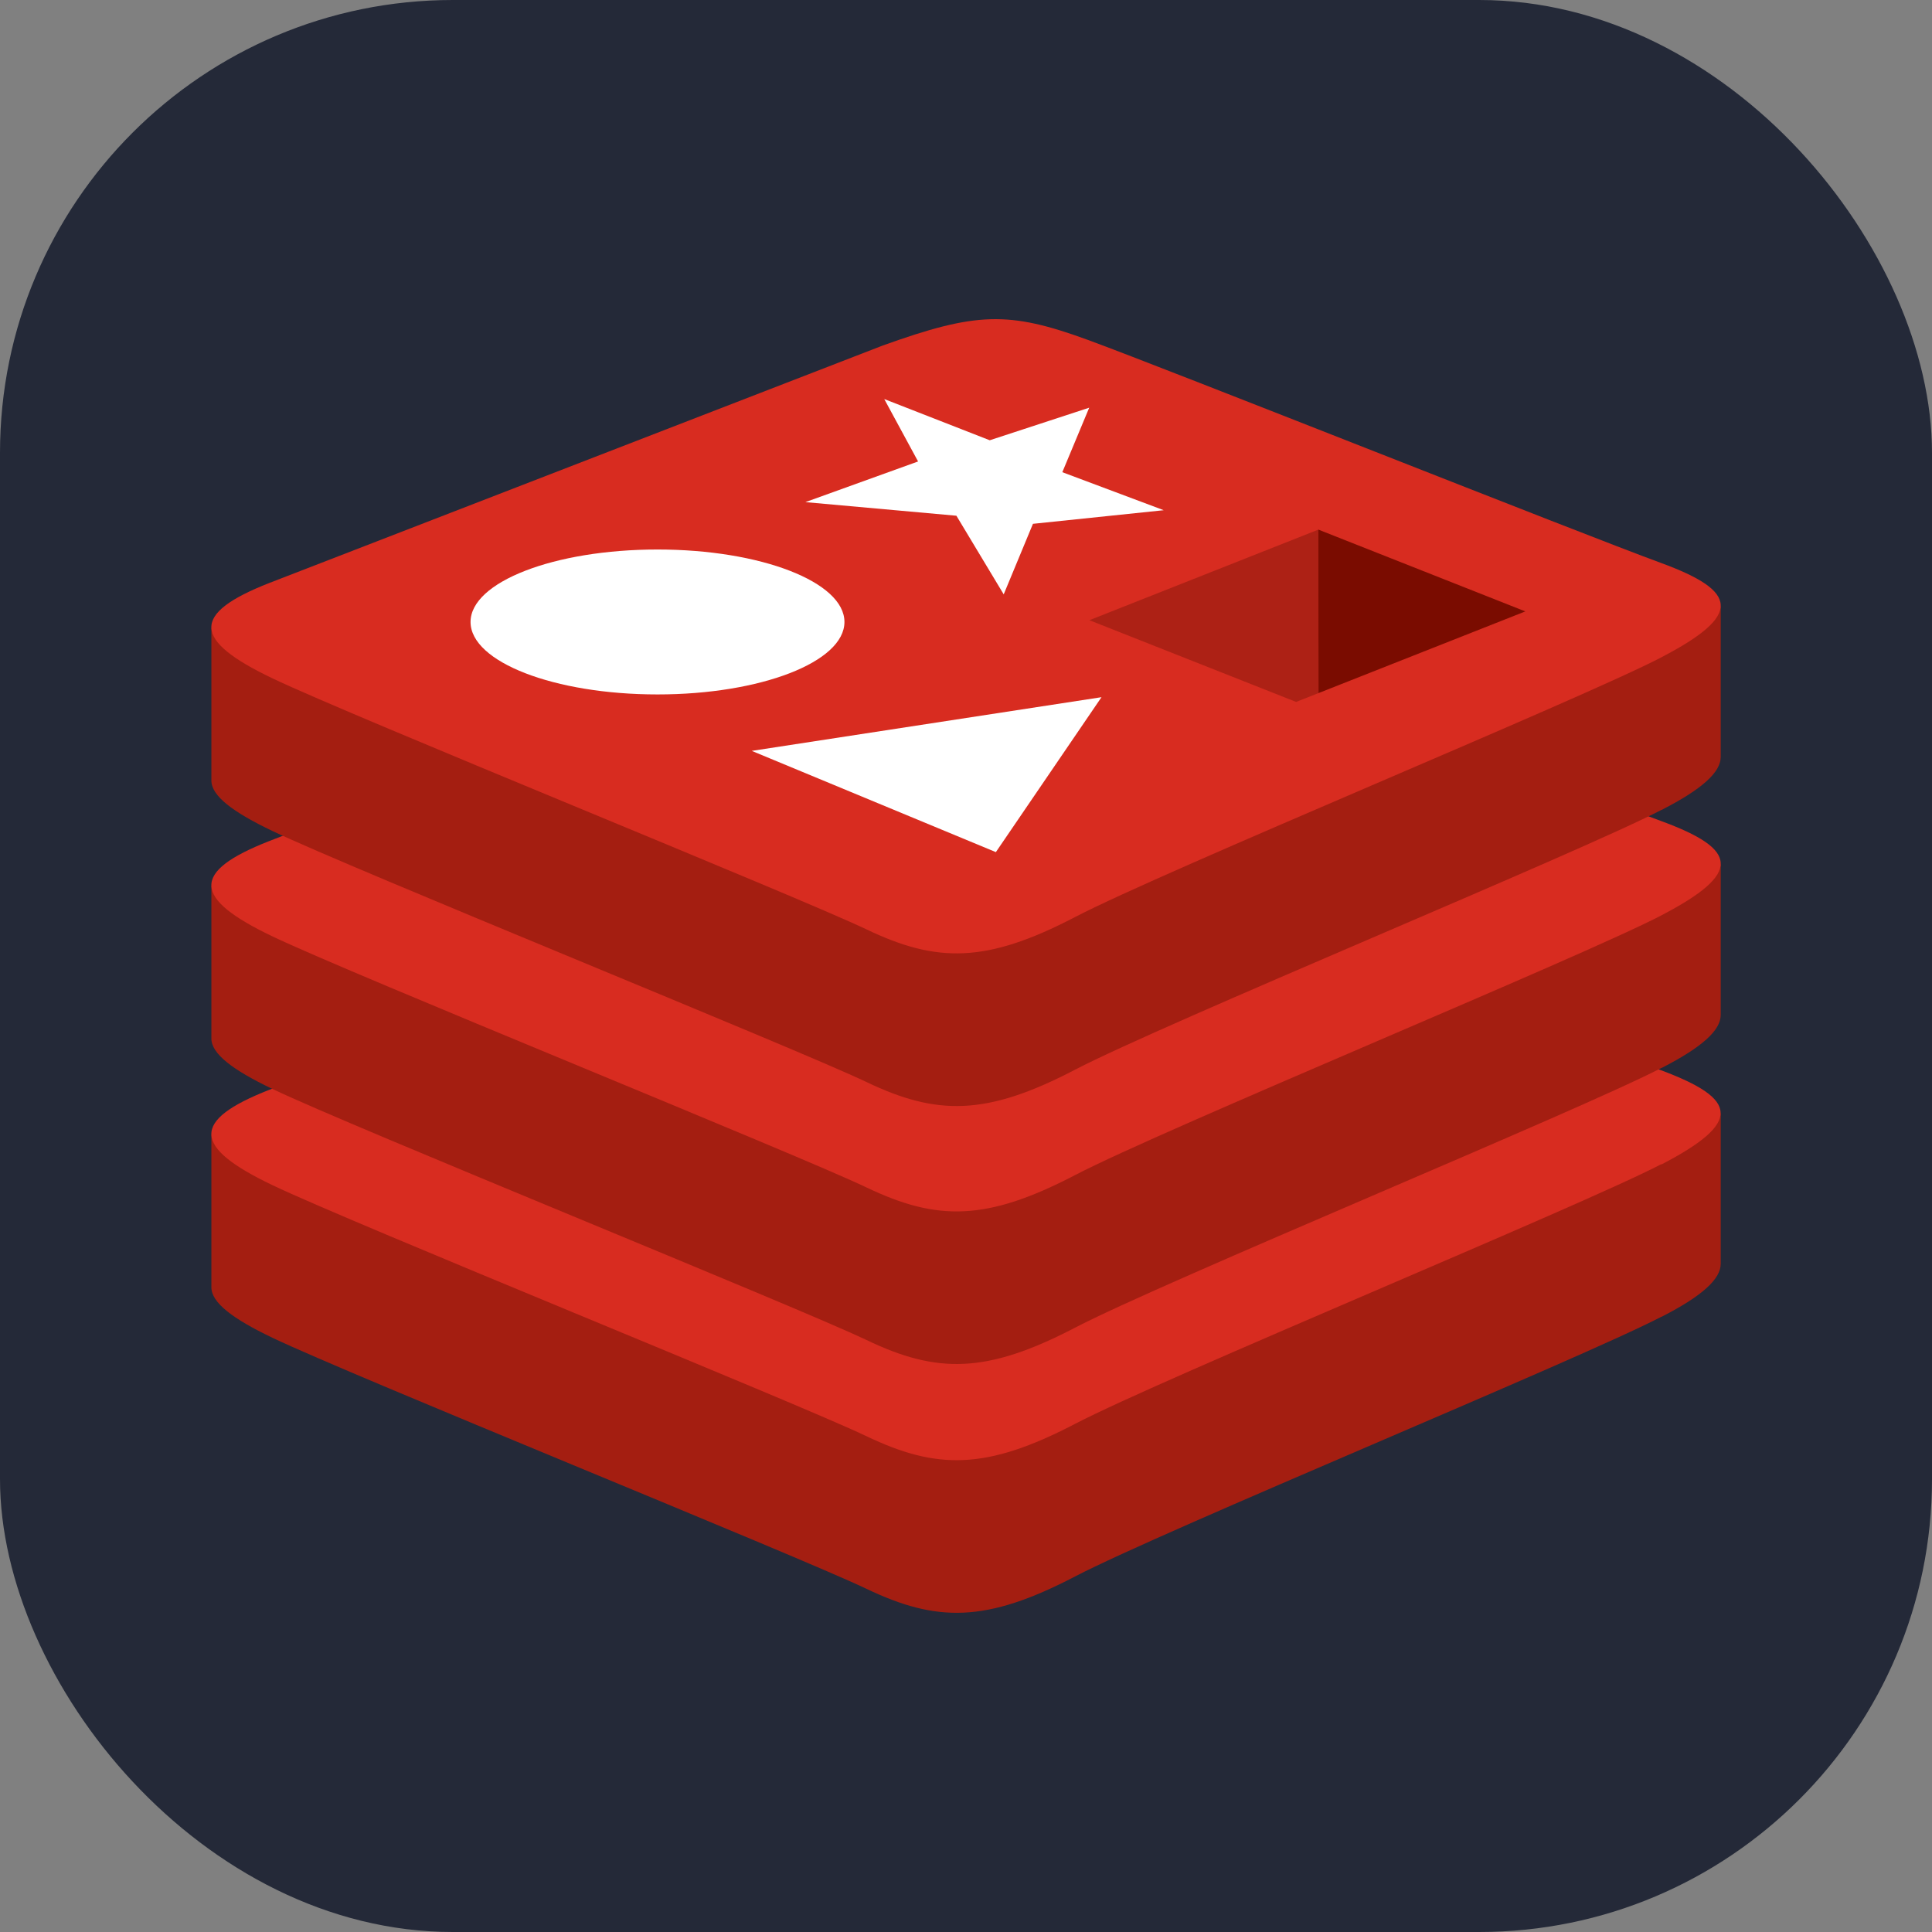 <svg xmlns="http://www.w3.org/2000/svg" width="256" height="256" fill="none" viewBox="0 0 256 256"><rect x="0" y="0" width="256" height="256" fill="#808080" stroke="none"/><rect width="256" height="256" fill="#242938" rx="60"/><g clip-path="url(#Redis-Dark_svg__a)"><path fill="#A41E11" d="M220.161 174.468c-10.673 5.567-65.957 28.297-77.727 34.431-11.771 6.135-18.308 6.077-27.608 1.633-9.3-4.443-68.131-28.206-78.736-33.275-5.302-2.535-8.08-4.666-8.08-6.681V150.36s76.599-16.675 88.968-21.113 16.649-4.597 27.179-.742c10.53 3.854 73.449 15.206 83.846 19.018v19.936c0 1.999-2.396 4.241-7.831 7.02z"/><path fill="#D82C20" d="M220.162 154.246c-10.674 5.567-65.958 28.297-77.728 34.431-11.771 6.135-18.308 6.076-27.608 1.633s-68.131-28.207-78.735-33.275c-10.605-5.069-10.817-8.552-.409-12.63l81.291-31.473c12.365-4.432 16.649-4.597 27.178-.742s65.481 25.726 75.873 29.596 10.8 6.946.127 12.513z"/><path fill="#A41E11" d="M220.161 141.5c-10.673 5.567-65.957 28.297-77.727 34.431-11.771 6.135-18.308 6.076-27.608 1.633s-68.131-28.207-78.736-33.275c-5.302-2.535-8.08-4.666-8.08-6.681v-20.217s76.599-16.675 88.968-21.112c12.37-4.438 16.649-4.597 27.179-.743s73.449 15.207 83.846 19.019v19.936c0 1.998-2.396 4.241-7.831 7.019z"/><path fill="#D82C20" d="M220.162 121.283c-10.674 5.567-65.958 28.297-77.728 34.432-11.771 6.134-18.308 6.076-27.608 1.633-9.3-4.444-68.131-28.207-78.735-33.276-10.605-5.069-10.817-8.552-.409-12.63l81.291-31.467c12.365-4.438 16.649-4.597 27.178-.742 10.53 3.854 65.481 25.73 75.883 29.532s10.801 6.946.128 12.513z"/><path fill="#A41E11" d="M220.161 107.312c-10.673 5.567-65.957 28.297-77.727 34.437s-18.308 6.076-27.608 1.633-68.131-28.207-78.736-33.276c-5.302-2.534-8.08-4.665-8.08-6.68V83.198s76.599-16.674 88.968-21.112 16.649-4.597 27.179-.742c10.53 3.854 73.449 15.206 83.846 19.018v19.936c0 1.999-2.396 4.241-7.831 7.02z"/><path fill="#D82C20" d="M220.162 87.09c-10.674 5.567-65.958 28.297-77.728 34.432-11.771 6.134-18.308 6.076-27.608 1.633S46.695 94.948 36.091 89.879c-10.605-5.069-10.817-8.552-.409-12.63l81.291-31.467c12.365-4.438 16.649-4.597 27.178-.742 10.53 3.854 65.481 25.73 75.883 29.532s10.801 6.946.128 12.513z"/><path fill="#fff" d="m132.996 78.755-6.267-10.418-20.01-1.803 14.931-5.387-4.481-8.27 13.977 5.46 13.18-4.316-3.563 8.547 13.436 5.037-17.327 1.803zM99.614 99.497l46.34-7.115-13.997 20.529zm-12.491-7.481c13.68 0 24.771-4.3 24.771-9.602s-11.091-9.602-24.771-9.602S62.35 77.11 62.35 82.414s11.09 9.602 24.772 9.602"/><path fill="#7A0C00" d="m202.113 81.014-27.411 10.827-.021-21.67z"/><path fill="#AD2115" d="m174.707 91.84-2.969 1.167-27.39-10.827 30.343-12.003z"/></g><defs><clipPath id="Redis-Dark_svg__a"><path fill="#fff" d="M28 28h200v200H28z"/></clipPath></defs></svg>